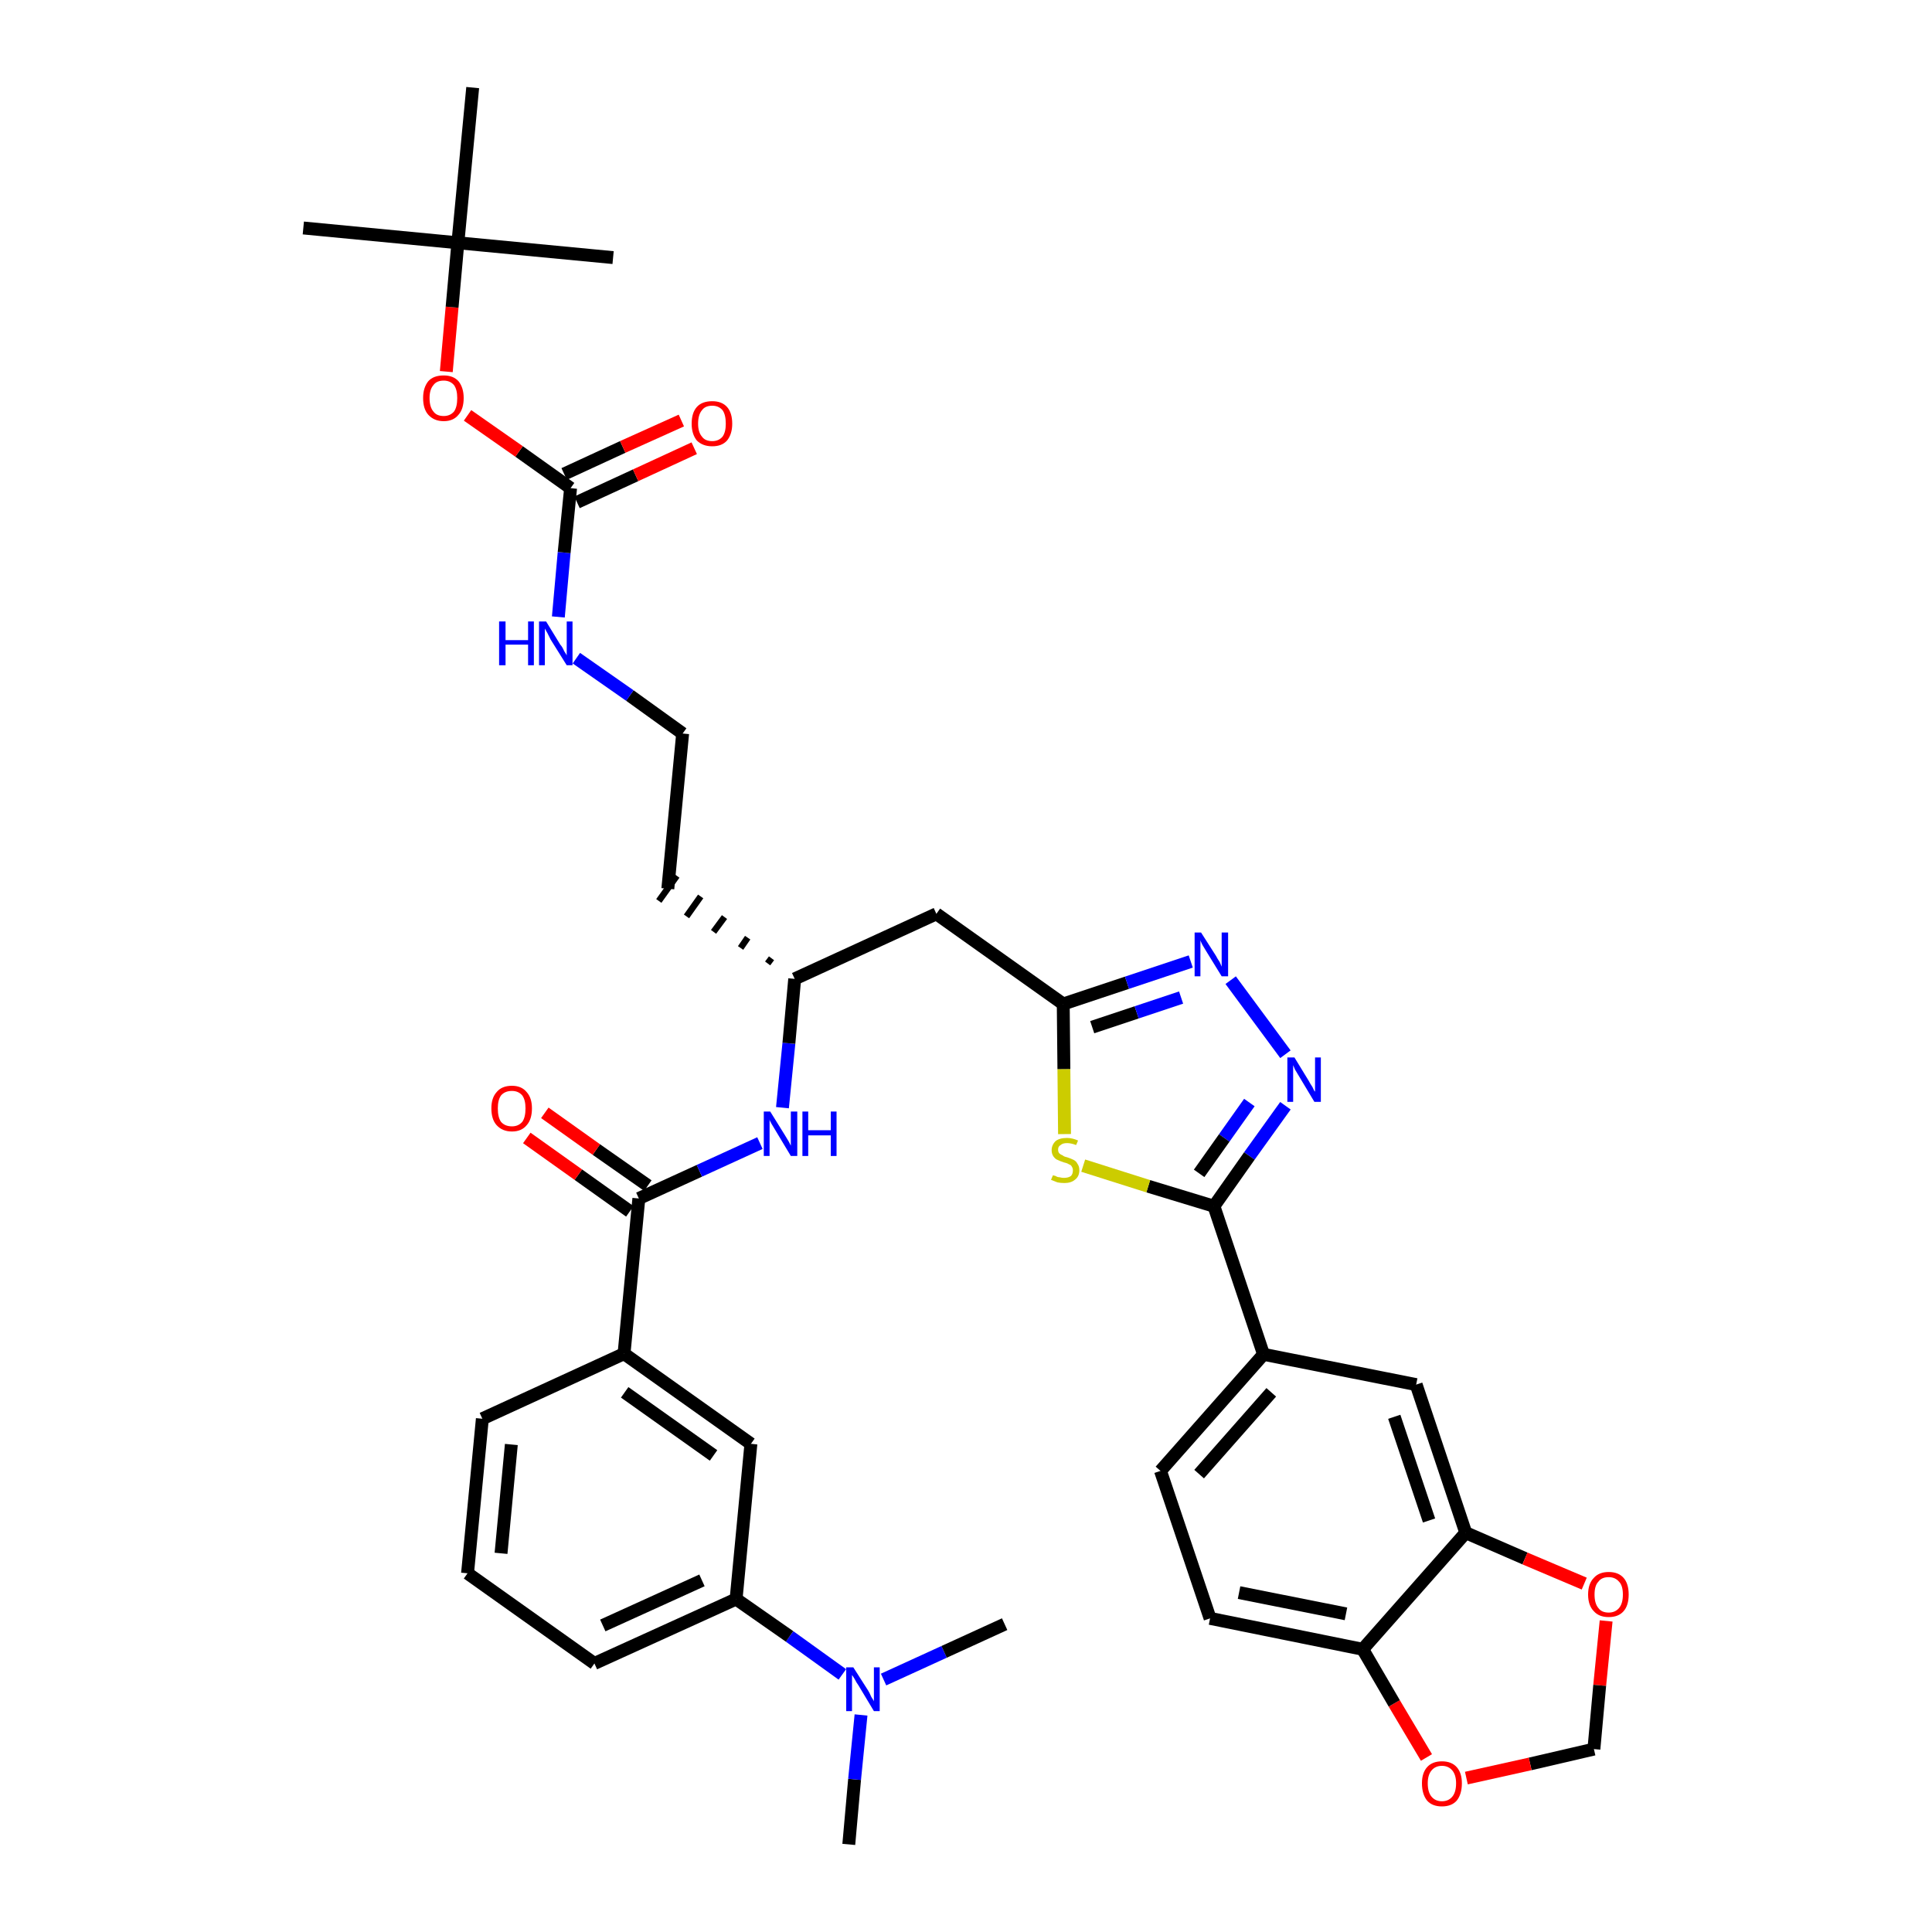 <?xml version='1.0' encoding='iso-8859-1'?>
<svg version='1.1' baseProfile='full'
              xmlns='http://www.w3.org/2000/svg'
                      xmlns:rdkit='http://www.rdkit.org/xml'
                      xmlns:xlink='http://www.w3.org/1999/xlink'
                  xml:space='preserve'
width='300px' height='300px' viewBox='0 0 300 300'>
<!-- END OF HEADER -->
<path class='bond-0 atom-0 atom-1' d='M 131.8,286.4 L 132.7,276.3' style='fill:none;fill-rule:evenodd;stroke:#000000;stroke-width:2.0px;stroke-linecap:butt;stroke-linejoin:miter;stroke-opacity:1' />
<path class='bond-0 atom-0 atom-1' d='M 132.7,276.3 L 133.7,266.3' style='fill:none;fill-rule:evenodd;stroke:#0000FF;stroke-width:2.0px;stroke-linecap:butt;stroke-linejoin:miter;stroke-opacity:1' />
<path class='bond-1 atom-1 atom-2' d='M 137.2,260.8 L 146.6,256.5' style='fill:none;fill-rule:evenodd;stroke:#0000FF;stroke-width:2.0px;stroke-linecap:butt;stroke-linejoin:miter;stroke-opacity:1' />
<path class='bond-1 atom-1 atom-2' d='M 146.6,256.5 L 156.0,252.2' style='fill:none;fill-rule:evenodd;stroke:#000000;stroke-width:2.0px;stroke-linecap:butt;stroke-linejoin:miter;stroke-opacity:1' />
<path class='bond-2 atom-1 atom-3' d='M 130.8,260.0 L 122.6,254.1' style='fill:none;fill-rule:evenodd;stroke:#0000FF;stroke-width:2.0px;stroke-linecap:butt;stroke-linejoin:miter;stroke-opacity:1' />
<path class='bond-2 atom-1 atom-3' d='M 122.6,254.1 L 114.3,248.3' style='fill:none;fill-rule:evenodd;stroke:#000000;stroke-width:2.0px;stroke-linecap:butt;stroke-linejoin:miter;stroke-opacity:1' />
<path class='bond-3 atom-3 atom-4' d='M 114.3,248.3 L 92.3,258.3' style='fill:none;fill-rule:evenodd;stroke:#000000;stroke-width:2.0px;stroke-linecap:butt;stroke-linejoin:miter;stroke-opacity:1' />
<path class='bond-3 atom-3 atom-4' d='M 109.0,245.4 L 93.6,252.4' style='fill:none;fill-rule:evenodd;stroke:#000000;stroke-width:2.0px;stroke-linecap:butt;stroke-linejoin:miter;stroke-opacity:1' />
<path class='bond-37 atom-37 atom-3' d='M 116.6,224.2 L 114.3,248.3' style='fill:none;fill-rule:evenodd;stroke:#000000;stroke-width:2.0px;stroke-linecap:butt;stroke-linejoin:miter;stroke-opacity:1' />
<path class='bond-4 atom-4 atom-5' d='M 92.3,258.3 L 72.6,244.3' style='fill:none;fill-rule:evenodd;stroke:#000000;stroke-width:2.0px;stroke-linecap:butt;stroke-linejoin:miter;stroke-opacity:1' />
<path class='bond-5 atom-5 atom-6' d='M 72.6,244.3 L 74.9,220.3' style='fill:none;fill-rule:evenodd;stroke:#000000;stroke-width:2.0px;stroke-linecap:butt;stroke-linejoin:miter;stroke-opacity:1' />
<path class='bond-5 atom-5 atom-6' d='M 77.8,241.2 L 79.4,224.3' style='fill:none;fill-rule:evenodd;stroke:#000000;stroke-width:2.0px;stroke-linecap:butt;stroke-linejoin:miter;stroke-opacity:1' />
<path class='bond-6 atom-6 atom-7' d='M 74.9,220.3 L 96.9,210.2' style='fill:none;fill-rule:evenodd;stroke:#000000;stroke-width:2.0px;stroke-linecap:butt;stroke-linejoin:miter;stroke-opacity:1' />
<path class='bond-7 atom-7 atom-8' d='M 96.9,210.2 L 99.2,186.1' style='fill:none;fill-rule:evenodd;stroke:#000000;stroke-width:2.0px;stroke-linecap:butt;stroke-linejoin:miter;stroke-opacity:1' />
<path class='bond-36 atom-7 atom-37' d='M 96.9,210.2 L 116.6,224.2' style='fill:none;fill-rule:evenodd;stroke:#000000;stroke-width:2.0px;stroke-linecap:butt;stroke-linejoin:miter;stroke-opacity:1' />
<path class='bond-36 atom-7 atom-37' d='M 97.0,216.2 L 110.8,226.0' style='fill:none;fill-rule:evenodd;stroke:#000000;stroke-width:2.0px;stroke-linecap:butt;stroke-linejoin:miter;stroke-opacity:1' />
<path class='bond-8 atom-8 atom-9' d='M 100.6,184.1 L 92.6,178.5' style='fill:none;fill-rule:evenodd;stroke:#000000;stroke-width:2.0px;stroke-linecap:butt;stroke-linejoin:miter;stroke-opacity:1' />
<path class='bond-8 atom-8 atom-9' d='M 92.6,178.5 L 84.6,172.8' style='fill:none;fill-rule:evenodd;stroke:#FF0000;stroke-width:2.0px;stroke-linecap:butt;stroke-linejoin:miter;stroke-opacity:1' />
<path class='bond-8 atom-8 atom-9' d='M 97.8,188.1 L 89.8,182.4' style='fill:none;fill-rule:evenodd;stroke:#000000;stroke-width:2.0px;stroke-linecap:butt;stroke-linejoin:miter;stroke-opacity:1' />
<path class='bond-8 atom-8 atom-9' d='M 89.8,182.4 L 81.8,176.7' style='fill:none;fill-rule:evenodd;stroke:#FF0000;stroke-width:2.0px;stroke-linecap:butt;stroke-linejoin:miter;stroke-opacity:1' />
<path class='bond-9 atom-8 atom-10' d='M 99.2,186.1 L 108.6,181.8' style='fill:none;fill-rule:evenodd;stroke:#000000;stroke-width:2.0px;stroke-linecap:butt;stroke-linejoin:miter;stroke-opacity:1' />
<path class='bond-9 atom-8 atom-10' d='M 108.6,181.8 L 118.0,177.5' style='fill:none;fill-rule:evenodd;stroke:#0000FF;stroke-width:2.0px;stroke-linecap:butt;stroke-linejoin:miter;stroke-opacity:1' />
<path class='bond-10 atom-10 atom-11' d='M 121.5,172.0 L 122.5,162.0' style='fill:none;fill-rule:evenodd;stroke:#0000FF;stroke-width:2.0px;stroke-linecap:butt;stroke-linejoin:miter;stroke-opacity:1' />
<path class='bond-10 atom-10 atom-11' d='M 122.5,162.0 L 123.4,152.0' style='fill:none;fill-rule:evenodd;stroke:#000000;stroke-width:2.0px;stroke-linecap:butt;stroke-linejoin:miter;stroke-opacity:1' />
<path class='bond-11 atom-11 atom-12' d='M 119.8,148.8 L 119.2,149.6' style='fill:none;fill-rule:evenodd;stroke:#000000;stroke-width:1.0px;stroke-linecap:butt;stroke-linejoin:miter;stroke-opacity:1' />
<path class='bond-11 atom-11 atom-12' d='M 116.1,145.6 L 115.0,147.2' style='fill:none;fill-rule:evenodd;stroke:#000000;stroke-width:1.0px;stroke-linecap:butt;stroke-linejoin:miter;stroke-opacity:1' />
<path class='bond-11 atom-11 atom-12' d='M 112.5,142.4 L 110.8,144.7' style='fill:none;fill-rule:evenodd;stroke:#000000;stroke-width:1.0px;stroke-linecap:butt;stroke-linejoin:miter;stroke-opacity:1' />
<path class='bond-11 atom-11 atom-12' d='M 108.8,139.2 L 106.6,142.3' style='fill:none;fill-rule:evenodd;stroke:#000000;stroke-width:1.0px;stroke-linecap:butt;stroke-linejoin:miter;stroke-opacity:1' />
<path class='bond-11 atom-11 atom-12' d='M 105.1,136.0 L 102.3,139.9' style='fill:none;fill-rule:evenodd;stroke:#000000;stroke-width:1.0px;stroke-linecap:butt;stroke-linejoin:miter;stroke-opacity:1' />
<path class='bond-21 atom-11 atom-22' d='M 123.4,152.0 L 145.4,141.9' style='fill:none;fill-rule:evenodd;stroke:#000000;stroke-width:2.0px;stroke-linecap:butt;stroke-linejoin:miter;stroke-opacity:1' />
<path class='bond-12 atom-12 atom-13' d='M 103.7,138.0 L 106.0,113.9' style='fill:none;fill-rule:evenodd;stroke:#000000;stroke-width:2.0px;stroke-linecap:butt;stroke-linejoin:miter;stroke-opacity:1' />
<path class='bond-13 atom-13 atom-14' d='M 106.0,113.9 L 97.8,108.0' style='fill:none;fill-rule:evenodd;stroke:#000000;stroke-width:2.0px;stroke-linecap:butt;stroke-linejoin:miter;stroke-opacity:1' />
<path class='bond-13 atom-13 atom-14' d='M 97.8,108.0 L 89.5,102.2' style='fill:none;fill-rule:evenodd;stroke:#0000FF;stroke-width:2.0px;stroke-linecap:butt;stroke-linejoin:miter;stroke-opacity:1' />
<path class='bond-14 atom-14 atom-15' d='M 86.7,95.8 L 87.6,85.8' style='fill:none;fill-rule:evenodd;stroke:#0000FF;stroke-width:2.0px;stroke-linecap:butt;stroke-linejoin:miter;stroke-opacity:1' />
<path class='bond-14 atom-14 atom-15' d='M 87.6,85.8 L 88.6,75.8' style='fill:none;fill-rule:evenodd;stroke:#000000;stroke-width:2.0px;stroke-linecap:butt;stroke-linejoin:miter;stroke-opacity:1' />
<path class='bond-15 atom-15 atom-16' d='M 89.6,78.0 L 98.7,73.8' style='fill:none;fill-rule:evenodd;stroke:#000000;stroke-width:2.0px;stroke-linecap:butt;stroke-linejoin:miter;stroke-opacity:1' />
<path class='bond-15 atom-15 atom-16' d='M 98.7,73.8 L 107.8,69.6' style='fill:none;fill-rule:evenodd;stroke:#FF0000;stroke-width:2.0px;stroke-linecap:butt;stroke-linejoin:miter;stroke-opacity:1' />
<path class='bond-15 atom-15 atom-16' d='M 87.6,73.6 L 96.7,69.4' style='fill:none;fill-rule:evenodd;stroke:#000000;stroke-width:2.0px;stroke-linecap:butt;stroke-linejoin:miter;stroke-opacity:1' />
<path class='bond-15 atom-15 atom-16' d='M 96.7,69.4 L 105.8,65.3' style='fill:none;fill-rule:evenodd;stroke:#FF0000;stroke-width:2.0px;stroke-linecap:butt;stroke-linejoin:miter;stroke-opacity:1' />
<path class='bond-16 atom-15 atom-17' d='M 88.6,75.8 L 80.6,70.1' style='fill:none;fill-rule:evenodd;stroke:#000000;stroke-width:2.0px;stroke-linecap:butt;stroke-linejoin:miter;stroke-opacity:1' />
<path class='bond-16 atom-15 atom-17' d='M 80.6,70.1 L 72.6,64.5' style='fill:none;fill-rule:evenodd;stroke:#FF0000;stroke-width:2.0px;stroke-linecap:butt;stroke-linejoin:miter;stroke-opacity:1' />
<path class='bond-17 atom-17 atom-18' d='M 69.3,57.7 L 70.2,47.7' style='fill:none;fill-rule:evenodd;stroke:#FF0000;stroke-width:2.0px;stroke-linecap:butt;stroke-linejoin:miter;stroke-opacity:1' />
<path class='bond-17 atom-17 atom-18' d='M 70.2,47.7 L 71.1,37.7' style='fill:none;fill-rule:evenodd;stroke:#000000;stroke-width:2.0px;stroke-linecap:butt;stroke-linejoin:miter;stroke-opacity:1' />
<path class='bond-18 atom-18 atom-19' d='M 71.1,37.7 L 47.1,35.4' style='fill:none;fill-rule:evenodd;stroke:#000000;stroke-width:2.0px;stroke-linecap:butt;stroke-linejoin:miter;stroke-opacity:1' />
<path class='bond-19 atom-18 atom-20' d='M 71.1,37.7 L 95.2,40.0' style='fill:none;fill-rule:evenodd;stroke:#000000;stroke-width:2.0px;stroke-linecap:butt;stroke-linejoin:miter;stroke-opacity:1' />
<path class='bond-20 atom-18 atom-21' d='M 71.1,37.7 L 73.4,13.6' style='fill:none;fill-rule:evenodd;stroke:#000000;stroke-width:2.0px;stroke-linecap:butt;stroke-linejoin:miter;stroke-opacity:1' />
<path class='bond-22 atom-22 atom-23' d='M 145.4,141.9 L 165.1,155.9' style='fill:none;fill-rule:evenodd;stroke:#000000;stroke-width:2.0px;stroke-linecap:butt;stroke-linejoin:miter;stroke-opacity:1' />
<path class='bond-23 atom-23 atom-24' d='M 165.1,155.9 L 175.0,152.6' style='fill:none;fill-rule:evenodd;stroke:#000000;stroke-width:2.0px;stroke-linecap:butt;stroke-linejoin:miter;stroke-opacity:1' />
<path class='bond-23 atom-23 atom-24' d='M 175.0,152.6 L 184.9,149.3' style='fill:none;fill-rule:evenodd;stroke:#0000FF;stroke-width:2.0px;stroke-linecap:butt;stroke-linejoin:miter;stroke-opacity:1' />
<path class='bond-23 atom-23 atom-24' d='M 169.6,159.5 L 176.5,157.2' style='fill:none;fill-rule:evenodd;stroke:#000000;stroke-width:2.0px;stroke-linecap:butt;stroke-linejoin:miter;stroke-opacity:1' />
<path class='bond-23 atom-23 atom-24' d='M 176.5,157.2 L 183.4,154.9' style='fill:none;fill-rule:evenodd;stroke:#0000FF;stroke-width:2.0px;stroke-linecap:butt;stroke-linejoin:miter;stroke-opacity:1' />
<path class='bond-38 atom-36 atom-23' d='M 165.3,176.1 L 165.2,166.0' style='fill:none;fill-rule:evenodd;stroke:#CCCC00;stroke-width:2.0px;stroke-linecap:butt;stroke-linejoin:miter;stroke-opacity:1' />
<path class='bond-38 atom-36 atom-23' d='M 165.2,166.0 L 165.1,155.9' style='fill:none;fill-rule:evenodd;stroke:#000000;stroke-width:2.0px;stroke-linecap:butt;stroke-linejoin:miter;stroke-opacity:1' />
<path class='bond-24 atom-24 atom-25' d='M 191.1,152.2 L 199.6,163.7' style='fill:none;fill-rule:evenodd;stroke:#0000FF;stroke-width:2.0px;stroke-linecap:butt;stroke-linejoin:miter;stroke-opacity:1' />
<path class='bond-25 atom-25 atom-26' d='M 199.6,171.7 L 194.0,179.5' style='fill:none;fill-rule:evenodd;stroke:#0000FF;stroke-width:2.0px;stroke-linecap:butt;stroke-linejoin:miter;stroke-opacity:1' />
<path class='bond-25 atom-25 atom-26' d='M 194.0,179.5 L 188.5,187.3' style='fill:none;fill-rule:evenodd;stroke:#000000;stroke-width:2.0px;stroke-linecap:butt;stroke-linejoin:miter;stroke-opacity:1' />
<path class='bond-25 atom-25 atom-26' d='M 194.0,171.2 L 190.1,176.7' style='fill:none;fill-rule:evenodd;stroke:#0000FF;stroke-width:2.0px;stroke-linecap:butt;stroke-linejoin:miter;stroke-opacity:1' />
<path class='bond-25 atom-25 atom-26' d='M 190.1,176.7 L 186.2,182.2' style='fill:none;fill-rule:evenodd;stroke:#000000;stroke-width:2.0px;stroke-linecap:butt;stroke-linejoin:miter;stroke-opacity:1' />
<path class='bond-26 atom-26 atom-27' d='M 188.5,187.3 L 196.2,210.3' style='fill:none;fill-rule:evenodd;stroke:#000000;stroke-width:2.0px;stroke-linecap:butt;stroke-linejoin:miter;stroke-opacity:1' />
<path class='bond-35 atom-26 atom-36' d='M 188.5,187.3 L 178.3,184.2' style='fill:none;fill-rule:evenodd;stroke:#000000;stroke-width:2.0px;stroke-linecap:butt;stroke-linejoin:miter;stroke-opacity:1' />
<path class='bond-35 atom-26 atom-36' d='M 178.3,184.2 L 168.2,181.0' style='fill:none;fill-rule:evenodd;stroke:#CCCC00;stroke-width:2.0px;stroke-linecap:butt;stroke-linejoin:miter;stroke-opacity:1' />
<path class='bond-27 atom-27 atom-28' d='M 196.2,210.3 L 180.2,228.4' style='fill:none;fill-rule:evenodd;stroke:#000000;stroke-width:2.0px;stroke-linecap:butt;stroke-linejoin:miter;stroke-opacity:1' />
<path class='bond-27 atom-27 atom-28' d='M 197.4,216.2 L 186.2,228.9' style='fill:none;fill-rule:evenodd;stroke:#000000;stroke-width:2.0px;stroke-linecap:butt;stroke-linejoin:miter;stroke-opacity:1' />
<path class='bond-39 atom-32 atom-27' d='M 219.9,215.0 L 196.2,210.3' style='fill:none;fill-rule:evenodd;stroke:#000000;stroke-width:2.0px;stroke-linecap:butt;stroke-linejoin:miter;stroke-opacity:1' />
<path class='bond-28 atom-28 atom-29' d='M 180.2,228.4 L 187.9,251.3' style='fill:none;fill-rule:evenodd;stroke:#000000;stroke-width:2.0px;stroke-linecap:butt;stroke-linejoin:miter;stroke-opacity:1' />
<path class='bond-29 atom-29 atom-30' d='M 187.9,251.3 L 211.6,256.1' style='fill:none;fill-rule:evenodd;stroke:#000000;stroke-width:2.0px;stroke-linecap:butt;stroke-linejoin:miter;stroke-opacity:1' />
<path class='bond-29 atom-29 atom-30' d='M 192.4,247.3 L 209.0,250.6' style='fill:none;fill-rule:evenodd;stroke:#000000;stroke-width:2.0px;stroke-linecap:butt;stroke-linejoin:miter;stroke-opacity:1' />
<path class='bond-30 atom-30 atom-31' d='M 211.6,256.1 L 227.6,238.0' style='fill:none;fill-rule:evenodd;stroke:#000000;stroke-width:2.0px;stroke-linecap:butt;stroke-linejoin:miter;stroke-opacity:1' />
<path class='bond-40 atom-35 atom-30' d='M 221.5,272.9 L 216.5,264.5' style='fill:none;fill-rule:evenodd;stroke:#FF0000;stroke-width:2.0px;stroke-linecap:butt;stroke-linejoin:miter;stroke-opacity:1' />
<path class='bond-40 atom-35 atom-30' d='M 216.5,264.5 L 211.6,256.1' style='fill:none;fill-rule:evenodd;stroke:#000000;stroke-width:2.0px;stroke-linecap:butt;stroke-linejoin:miter;stroke-opacity:1' />
<path class='bond-31 atom-31 atom-32' d='M 227.6,238.0 L 219.9,215.0' style='fill:none;fill-rule:evenodd;stroke:#000000;stroke-width:2.0px;stroke-linecap:butt;stroke-linejoin:miter;stroke-opacity:1' />
<path class='bond-31 atom-31 atom-32' d='M 221.9,236.1 L 216.5,220.0' style='fill:none;fill-rule:evenodd;stroke:#000000;stroke-width:2.0px;stroke-linecap:butt;stroke-linejoin:miter;stroke-opacity:1' />
<path class='bond-32 atom-31 atom-33' d='M 227.6,238.0 L 236.8,242.0' style='fill:none;fill-rule:evenodd;stroke:#000000;stroke-width:2.0px;stroke-linecap:butt;stroke-linejoin:miter;stroke-opacity:1' />
<path class='bond-32 atom-31 atom-33' d='M 236.8,242.0 L 246.0,245.9' style='fill:none;fill-rule:evenodd;stroke:#FF0000;stroke-width:2.0px;stroke-linecap:butt;stroke-linejoin:miter;stroke-opacity:1' />
<path class='bond-33 atom-33 atom-34' d='M 249.4,251.7 L 248.4,261.7' style='fill:none;fill-rule:evenodd;stroke:#FF0000;stroke-width:2.0px;stroke-linecap:butt;stroke-linejoin:miter;stroke-opacity:1' />
<path class='bond-33 atom-33 atom-34' d='M 248.4,261.7 L 247.5,271.6' style='fill:none;fill-rule:evenodd;stroke:#000000;stroke-width:2.0px;stroke-linecap:butt;stroke-linejoin:miter;stroke-opacity:1' />
<path class='bond-34 atom-34 atom-35' d='M 247.5,271.6 L 237.6,273.9' style='fill:none;fill-rule:evenodd;stroke:#000000;stroke-width:2.0px;stroke-linecap:butt;stroke-linejoin:miter;stroke-opacity:1' />
<path class='bond-34 atom-34 atom-35' d='M 237.6,273.9 L 227.7,276.1' style='fill:none;fill-rule:evenodd;stroke:#FF0000;stroke-width:2.0px;stroke-linecap:butt;stroke-linejoin:miter;stroke-opacity:1' />
<path  class='atom-1' d='M 132.5 258.9
L 134.8 262.5
Q 135.0 262.8, 135.3 263.5
Q 135.7 264.1, 135.7 264.2
L 135.7 258.9
L 136.6 258.9
L 136.6 265.7
L 135.7 265.7
L 133.3 261.7
Q 133.0 261.3, 132.7 260.7
Q 132.4 260.2, 132.3 260.1
L 132.3 265.7
L 131.4 265.7
L 131.4 258.9
L 132.5 258.9
' fill='#0000FF'/>
<path  class='atom-9' d='M 76.3 172.1
Q 76.3 170.5, 77.1 169.6
Q 77.9 168.6, 79.5 168.6
Q 81.0 168.6, 81.8 169.6
Q 82.6 170.5, 82.6 172.1
Q 82.6 173.8, 81.8 174.7
Q 81.0 175.7, 79.5 175.7
Q 78.0 175.7, 77.1 174.7
Q 76.3 173.8, 76.3 172.1
M 79.5 174.9
Q 80.5 174.9, 81.1 174.2
Q 81.6 173.5, 81.6 172.1
Q 81.6 170.8, 81.1 170.1
Q 80.5 169.4, 79.5 169.4
Q 78.4 169.4, 77.8 170.1
Q 77.3 170.8, 77.3 172.1
Q 77.3 173.5, 77.8 174.2
Q 78.4 174.9, 79.5 174.9
' fill='#FF0000'/>
<path  class='atom-10' d='M 119.6 172.6
L 121.9 176.3
Q 122.1 176.6, 122.5 177.3
Q 122.8 177.9, 122.8 177.9
L 122.8 172.6
L 123.8 172.6
L 123.8 179.5
L 122.8 179.5
L 120.4 175.5
Q 120.1 175.0, 119.8 174.5
Q 119.5 174.0, 119.5 173.8
L 119.5 179.5
L 118.6 179.5
L 118.6 172.6
L 119.6 172.6
' fill='#0000FF'/>
<path  class='atom-10' d='M 124.6 172.6
L 125.5 172.6
L 125.5 175.5
L 129.0 175.5
L 129.0 172.6
L 129.9 172.6
L 129.9 179.5
L 129.0 179.5
L 129.0 176.3
L 125.5 176.3
L 125.5 179.5
L 124.6 179.5
L 124.6 172.6
' fill='#0000FF'/>
<path  class='atom-14' d='M 77.5 96.5
L 78.5 96.5
L 78.5 99.4
L 82.0 99.4
L 82.0 96.5
L 82.9 96.5
L 82.9 103.3
L 82.0 103.3
L 82.0 100.1
L 78.5 100.1
L 78.5 103.3
L 77.5 103.3
L 77.5 96.5
' fill='#0000FF'/>
<path  class='atom-14' d='M 84.8 96.5
L 87.0 100.1
Q 87.3 100.4, 87.6 101.1
Q 88.0 101.7, 88.0 101.8
L 88.0 96.5
L 88.9 96.5
L 88.9 103.3
L 88.0 103.3
L 85.5 99.3
Q 85.3 98.9, 85.0 98.3
Q 84.7 97.8, 84.6 97.6
L 84.6 103.3
L 83.7 103.3
L 83.7 96.5
L 84.8 96.5
' fill='#0000FF'/>
<path  class='atom-16' d='M 107.4 65.8
Q 107.4 64.1, 108.2 63.2
Q 109.0 62.3, 110.6 62.3
Q 112.1 62.3, 112.9 63.2
Q 113.7 64.1, 113.7 65.8
Q 113.7 67.4, 112.9 68.4
Q 112.1 69.3, 110.6 69.3
Q 109.1 69.3, 108.2 68.4
Q 107.4 67.4, 107.4 65.8
M 110.6 68.5
Q 111.6 68.5, 112.2 67.8
Q 112.7 67.1, 112.7 65.8
Q 112.7 64.4, 112.2 63.7
Q 111.6 63.0, 110.6 63.0
Q 109.5 63.0, 109.0 63.7
Q 108.4 64.4, 108.4 65.8
Q 108.4 67.1, 109.0 67.8
Q 109.5 68.5, 110.6 68.5
' fill='#FF0000'/>
<path  class='atom-17' d='M 65.7 61.8
Q 65.7 60.2, 66.5 59.2
Q 67.3 58.3, 68.9 58.3
Q 70.4 58.3, 71.2 59.2
Q 72.0 60.2, 72.0 61.8
Q 72.0 63.5, 71.2 64.4
Q 70.4 65.4, 68.9 65.4
Q 67.4 65.4, 66.5 64.4
Q 65.7 63.5, 65.7 61.8
M 68.9 64.6
Q 69.9 64.6, 70.5 63.9
Q 71.0 63.2, 71.0 61.8
Q 71.0 60.5, 70.5 59.8
Q 69.9 59.1, 68.9 59.1
Q 67.8 59.1, 67.3 59.8
Q 66.7 60.5, 66.7 61.8
Q 66.7 63.2, 67.3 63.9
Q 67.8 64.6, 68.9 64.6
' fill='#FF0000'/>
<path  class='atom-24' d='M 186.5 144.8
L 188.8 148.4
Q 189.0 148.8, 189.4 149.4
Q 189.7 150.1, 189.7 150.1
L 189.7 144.8
L 190.7 144.8
L 190.7 151.6
L 189.7 151.6
L 187.3 147.7
Q 187.0 147.2, 186.7 146.7
Q 186.4 146.1, 186.4 146.0
L 186.4 151.6
L 185.5 151.6
L 185.5 144.8
L 186.5 144.8
' fill='#0000FF'/>
<path  class='atom-25' d='M 201.0 164.2
L 203.2 167.8
Q 203.4 168.2, 203.8 168.8
Q 204.1 169.5, 204.2 169.5
L 204.2 164.2
L 205.1 164.2
L 205.1 171.1
L 204.1 171.1
L 201.7 167.1
Q 201.4 166.6, 201.1 166.1
Q 200.9 165.6, 200.8 165.4
L 200.8 171.1
L 199.9 171.1
L 199.9 164.2
L 201.0 164.2
' fill='#0000FF'/>
<path  class='atom-33' d='M 246.6 247.6
Q 246.6 245.9, 247.5 245.0
Q 248.3 244.1, 249.8 244.1
Q 251.3 244.1, 252.1 245.0
Q 252.9 245.9, 252.9 247.6
Q 252.9 249.3, 252.1 250.2
Q 251.3 251.1, 249.8 251.1
Q 248.3 251.1, 247.5 250.2
Q 246.6 249.3, 246.6 247.6
M 249.8 250.4
Q 250.8 250.4, 251.4 249.7
Q 252.0 249.0, 252.0 247.6
Q 252.0 246.2, 251.4 245.6
Q 250.8 244.9, 249.8 244.9
Q 248.7 244.9, 248.2 245.6
Q 247.6 246.2, 247.6 247.6
Q 247.6 249.0, 248.2 249.7
Q 248.7 250.4, 249.8 250.4
' fill='#FF0000'/>
<path  class='atom-35' d='M 220.8 276.9
Q 220.8 275.3, 221.6 274.4
Q 222.4 273.5, 223.9 273.5
Q 225.4 273.5, 226.2 274.4
Q 227.0 275.3, 227.0 276.9
Q 227.0 278.6, 226.2 279.6
Q 225.4 280.5, 223.9 280.5
Q 222.4 280.5, 221.6 279.6
Q 220.8 278.6, 220.8 276.9
M 223.9 279.7
Q 224.9 279.7, 225.5 279.0
Q 226.1 278.3, 226.1 276.9
Q 226.1 275.6, 225.5 274.9
Q 224.9 274.2, 223.9 274.2
Q 222.9 274.2, 222.3 274.9
Q 221.7 275.6, 221.7 276.9
Q 221.7 278.3, 222.3 279.0
Q 222.9 279.7, 223.9 279.7
' fill='#FF0000'/>
<path  class='atom-36' d='M 163.5 182.5
Q 163.5 182.5, 163.9 182.6
Q 164.2 182.8, 164.5 182.8
Q 164.9 182.9, 165.2 182.9
Q 165.9 182.9, 166.3 182.6
Q 166.6 182.3, 166.6 181.7
Q 166.6 181.4, 166.4 181.1
Q 166.3 180.9, 166.0 180.8
Q 165.7 180.6, 165.2 180.5
Q 164.6 180.3, 164.2 180.1
Q 163.9 180.0, 163.6 179.6
Q 163.3 179.2, 163.3 178.6
Q 163.3 177.8, 163.9 177.2
Q 164.5 176.7, 165.7 176.7
Q 166.5 176.7, 167.4 177.1
L 167.1 177.8
Q 166.3 177.5, 165.7 177.5
Q 165.0 177.5, 164.7 177.8
Q 164.3 178.0, 164.3 178.5
Q 164.3 178.9, 164.5 179.1
Q 164.7 179.3, 165.0 179.4
Q 165.2 179.6, 165.7 179.7
Q 166.3 179.9, 166.7 180.1
Q 167.1 180.3, 167.3 180.7
Q 167.6 181.1, 167.6 181.7
Q 167.6 182.7, 166.9 183.2
Q 166.3 183.7, 165.3 183.7
Q 164.7 183.7, 164.2 183.6
Q 163.7 183.4, 163.2 183.2
L 163.5 182.5
' fill='#CCCC00'/>
</svg>
